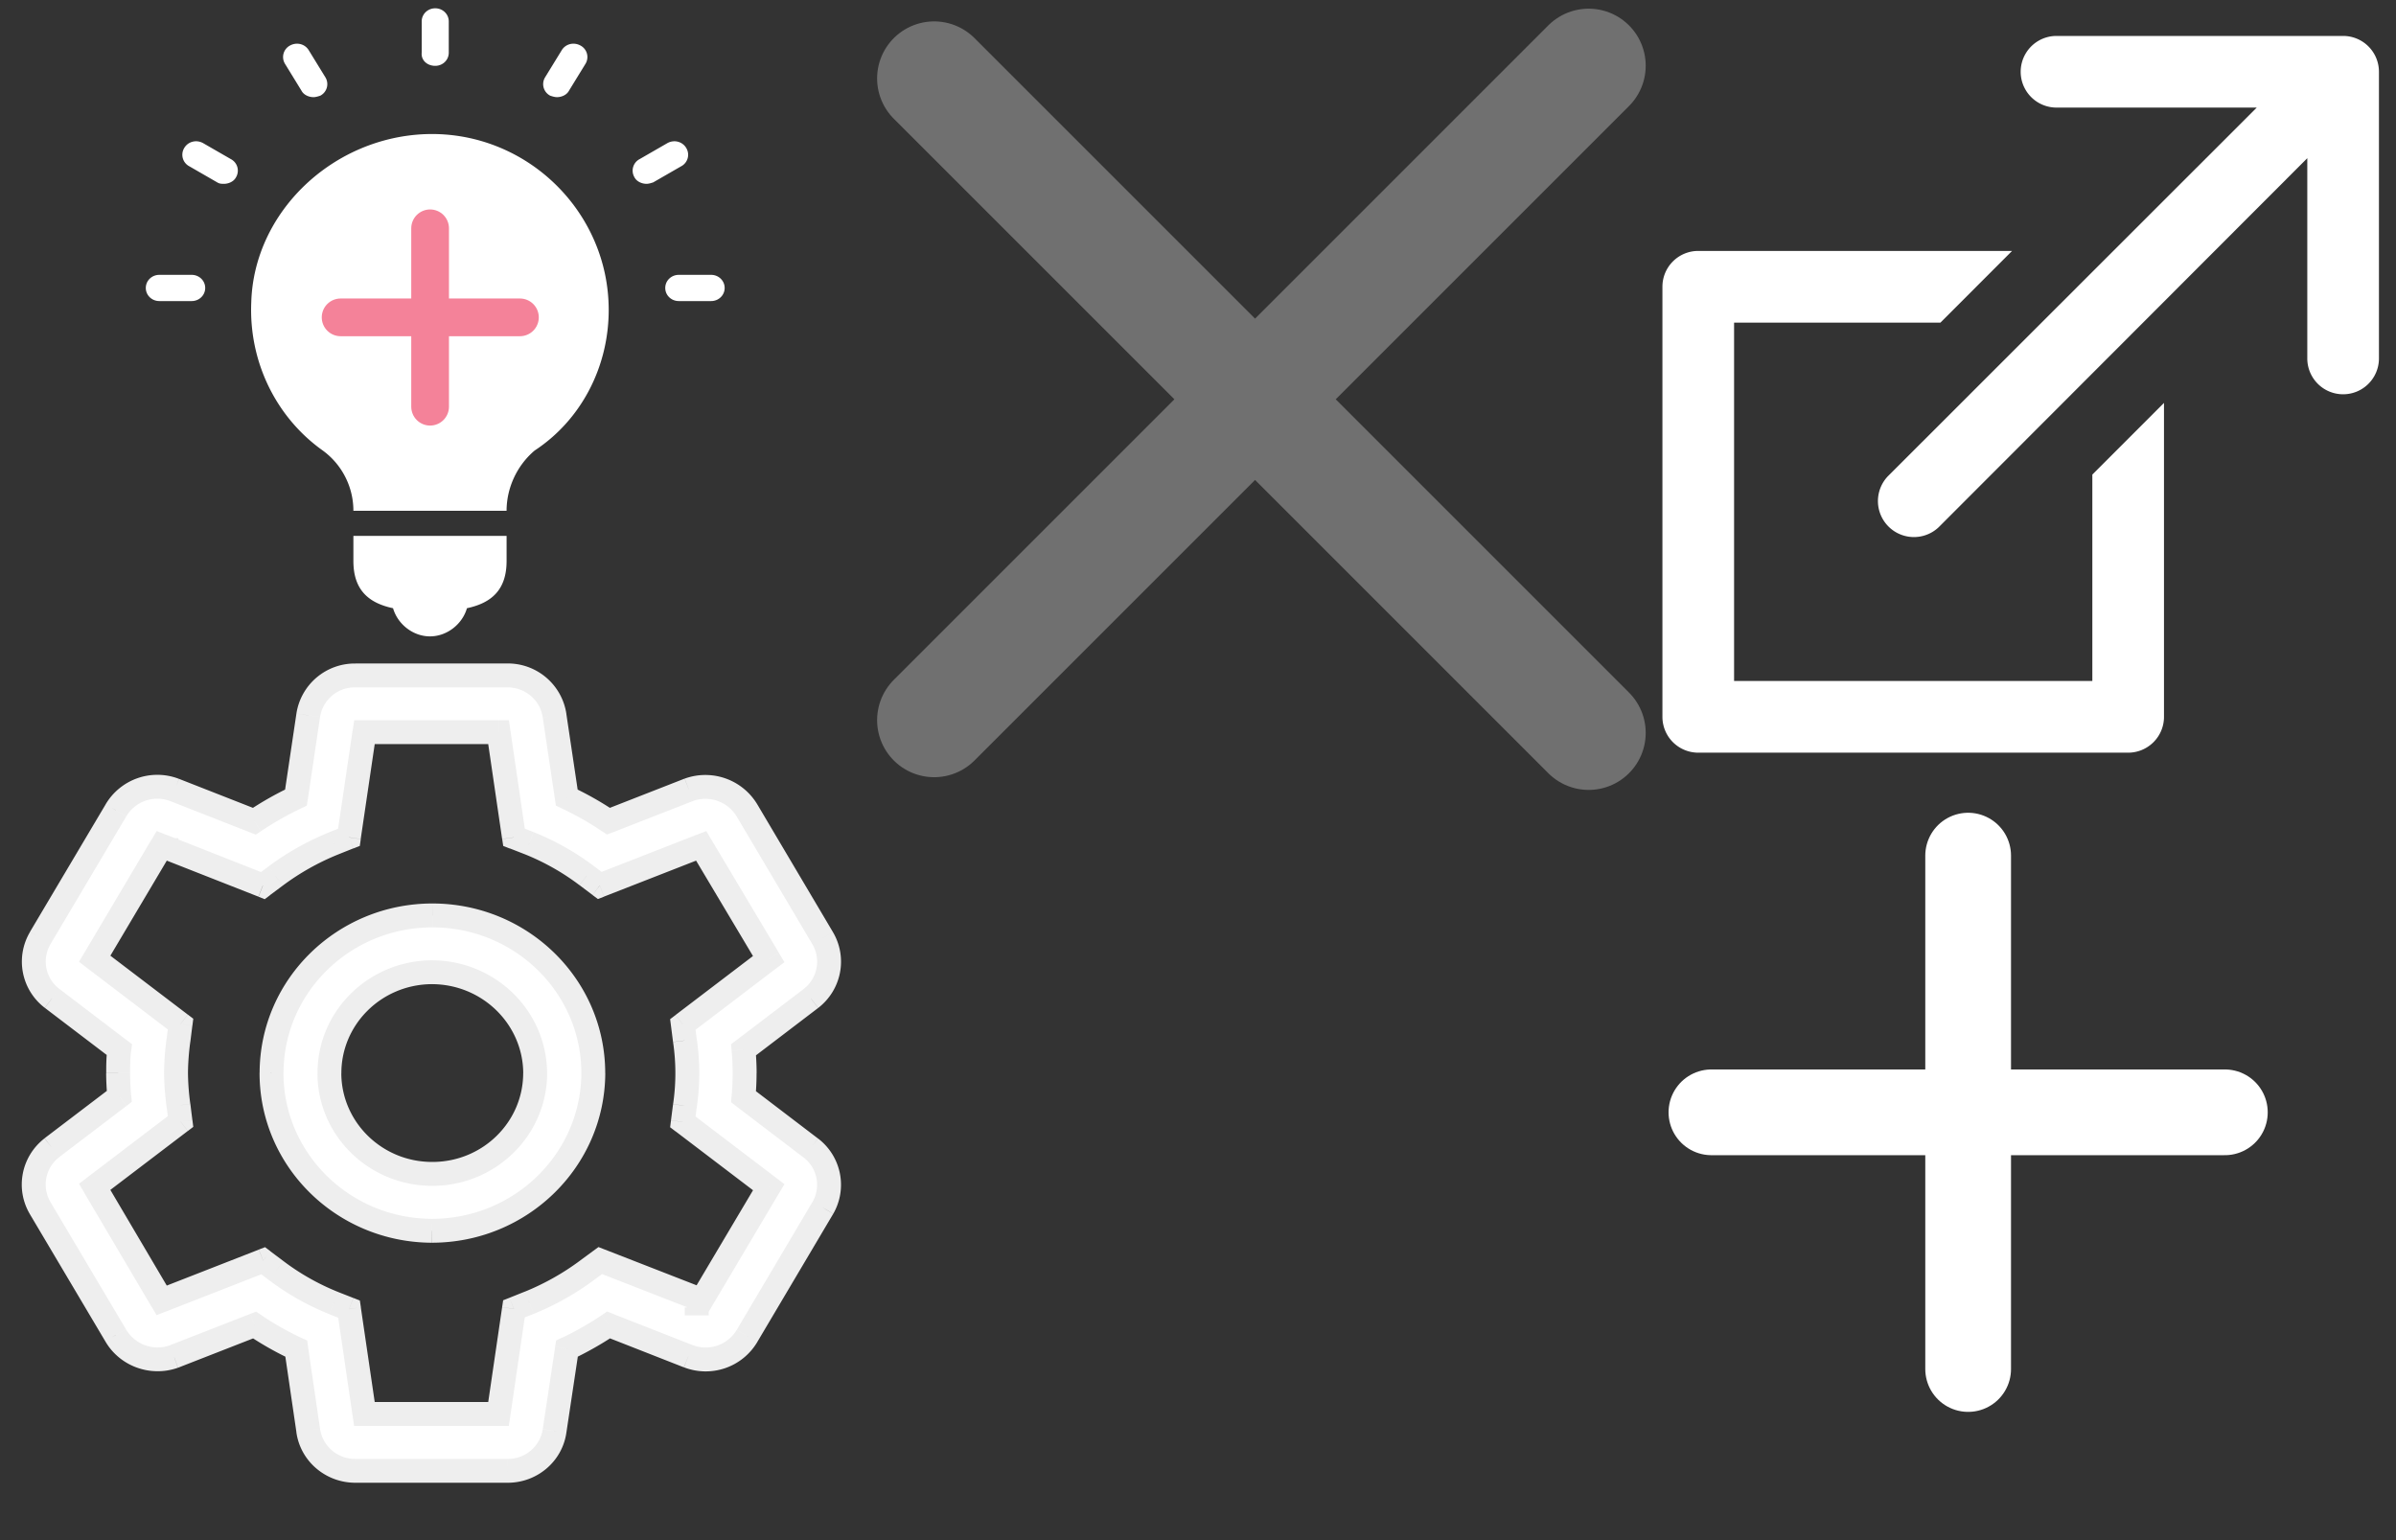 <?xml version="1.0" encoding="utf-8"?><svg width="42" height="27" viewBox="0 0 42 27" xmlns="http://www.w3.org/2000/svg" xmlns:xlink="http://www.w3.org/1999/xlink"><rect x="0" y="0" width="42" height="27" fill="#333333" stroke="none"/><svg width="14" height="14" fill="none" viewBox="0 0 14 14" id="close-icon" x="15" xmlns="http://www.w3.org/2000/svg"><g opacity=".3" stroke="#fff" stroke-width="2" stroke-linecap="round" stroke-linejoin="round"><path d="M1.375 1.375l11.473 11.473M1.375 12.625L12.848 1.152"/></g></svg><svg width="15" height="11.21" fill="none" viewBox="0 0 95 71" id="ideation" xmlns="http://www.w3.org/2000/svg"><path fill-rule="evenodd" clip-rule="evenodd" d="M39.233 59.504v2.789c0 3.262 1.745 4.675 4.403 5.24.502 1.756 2.201 3.126 4.101 3.126s3.6-1.37 4.102-3.126c2.657-.565 4.402-1.978 4.402-5.24v-2.789H39.233zM67.578 34.407c0-10.875-9.07-19.799-20.125-19.52-10.488.279-19.275 8.645-19.558 18.683-.284 6.693 2.834 12.828 7.936 16.453a8.27 8.27 0 0 1 3.402 6.693H56.24c0-2.51 1.134-5.02 3.118-6.693 5.102-3.346 8.22-9.202 8.22-15.616M60.504 8.604l1.836-2.992c.417-.728 1.335-.97 2.086-.566a1.445 1.445 0 0 1 .585 2.022l-1.836 2.992c-.25.485-.835.727-1.336.727-.25 0-.5-.08-.751-.161a1.445 1.445 0 0 1-.584-2.022M33.464 10.06c.25.485.834.727 1.335.727.25 0 .501-.08.752-.161a1.445 1.445 0 0 0 .584-2.022l-1.837-2.992c-.417-.728-1.335-.97-2.086-.566a1.445 1.445 0 0 0-.584 2.022l1.836 2.992zM48.319 7.31c.834 0 1.502-.647 1.502-1.455V2.378c0-.809-.667-1.456-1.502-1.456s-1.502.647-1.502 1.456v3.477c-.084.808.584 1.455 1.502 1.455M21.278 30.518h-3.59c-.834 0-1.502.647-1.502 1.455 0 .809.668 1.456 1.503 1.456h3.589c.834 0 1.502-.647 1.502-1.456 0-.808-.668-1.455-1.502-1.455M78.949 30.518h-3.59c-.834 0-1.502.647-1.502 1.455 0 .809.668 1.456 1.503 1.456h3.589c.834 0 1.502-.647 1.502-1.456 0-.808-.668-1.455-1.502-1.455M76.196 16.448c-.417-.728-1.335-.97-2.086-.566l-3.088 1.779a1.445 1.445 0 0 0-.585 2.021c.25.485.835.728 1.336.728.25 0 .5-.08.75-.162l3.089-1.779a1.445 1.445 0 0 0 .584-2.021M25.618 17.66l-3.088-1.778c-.751-.405-1.67-.162-2.087.566a1.445 1.445 0 0 0 .584 2.021l3.088 1.78c.25.161.501.161.752.161.5 0 1.085-.243 1.335-.728a1.445 1.445 0 0 0-.584-2.021" fill="#fff"/><path d="M37.814 35.237h19.908M47.75 25.35v19.808" stroke="#F48299" stroke-width="4.188" stroke-linecap="round"/></svg><svg width="13" height="14" fill="none" viewBox="0 0 13 14" id="open" x="29" xmlns="http://www.w3.org/2000/svg"><path d="M8.933 7.063v5.504a.628.628 0 0 1-.628.628H.769a.628.628 0 0 1-.628-.628v-7.54c0-.346.28-.628.628-.628H6.27L5.014 5.656H1.397v6.282h6.28V8.32l1.256-1.257zm-3.95 2.18l6.462-6.47v3.511a.628.628 0 1 0 1.256 0V1.258a.628.628 0 0 0-.628-.628H7.049a.628.628 0 0 0 0 1.256h3.51L4.091 8.351a.631.631 0 0 0 .892.892z" fill="#fff"/></svg><svg width="11" height="11" fill="none" viewBox="0 0 11 11" id="plus-icon" x="29" y="14" xmlns="http://www.w3.org/2000/svg"><path d="M5.5 10V1M1 5.5h9" stroke="#fff" stroke-width="1.503" stroke-linecap="round"/></svg><svg width="15" height="15" fill="none" viewBox="0 0 15 15" id="settings" y="11.21" xmlns="http://www.w3.org/2000/svg"><path fill-rule="evenodd" clip-rule="evenodd" d="M7.562 5.834c-.994.009-1.793.804-1.787 1.779.006.974.815 1.76 1.809 1.757.994-.003 1.798-.794 1.798-1.768-.005-.98-.82-1.771-1.82-1.768zm.002 4.533c-1.555-.01-2.81-1.25-2.803-2.775.006-1.525 1.27-2.756 2.825-2.753 1.555.003 2.814 1.24 2.814 2.764-.006 1.53-1.275 2.766-2.836 2.764zM2.918 3.482v.14-.14zm9.295 8.227v.14-.14zm-5.825 1.868h2.351l.27-1.842.27-.108a4.6 4.6 0 0 0 1.016-.572l.227-.167 1.778.693 1.175-1.98-1.505-1.145.036-.281c.056-.38.056-.766 0-1.145l-.036-.282 1.505-1.145-1.184-1.986-1.778.695-.228-.172a4.352 4.352 0 0 0-1.008-.57L9.01 3.47l-.27-1.843H6.388l-.272 1.843-.27.107c-.361.147-.703.34-1.015.572l-.224.167-1.773-.697-1.175 1.98 1.505 1.145-.035.281c-.027.19-.041.381-.043.573.002.192.016.383.043.573l.035.281L1.66 9.597l1.175 1.99 1.778-.696.229.172c.308.233.647.425 1.007.57l.27.106.27 1.84zm2.505.996h-2.66a.828.828 0 0 1-.83-.707l-.21-1.434c-.254-.12-.499-.258-.731-.415l-1.413.552a.854.854 0 0 1-1.023-.374L.703 9.968A.813.813 0 0 1 .91 8.91l1.181-.9a4.785 4.785 0 0 1-.019-.41c0-.128 0-.264.02-.411L.91 6.292a.809.809 0 0 1-.208-1.056l1.329-2.24a.843.843 0 0 1 1.029-.357l1.397.548c.232-.156.476-.294.73-.414l.215-1.445a.826.826 0 0 1 .83-.698h2.66a.828.828 0 0 1 .828.707l.214 1.434c.254.12.499.258.731.415l1.411-.552a.853.853 0 0 1 1.024.374l1.32 2.228a.813.813 0 0 1-.206 1.058l-1.181.898a4.524 4.524 0 0 1 0 .825l1.178.897c.325.25.415.694.214 1.047l-1.331 2.248a.843.843 0 0 1-1.03.356l-1.396-.548a5.603 5.603 0 0 1-.73.414l-.218 1.445a.826.826 0 0 1-.828.698z" fill="#fff"/><path d="M5.775 7.613l-.21.001.21-.001zM7.584 9.37v-.21.21zm1.798-1.768h.21v-.001l-.21.001zM7.586 4.839v-.21.21zM10.4 7.603h.21-.21zm-4.012 5.975l-.207.03.026.18h.181v-.21zm2.351 0v.21h.18l.027-.18-.207-.03zm.27-1.842l-.077-.195-.112.044-.018.12.207.03zm.27-.108l.077.195h.002l-.08-.195zm1.016-.572l-.124-.17-.001.002.125.168zm.227-.167l.076-.195-.107-.042-.093.068.124.169zm1.778.693l-.076.195.166.065.09-.153-.18-.107zm1.175-1.98l.18.108.096-.16-.149-.114-.127.167zM11.97 8.458l-.208-.026-.015.12.096.073.127-.167zm.036-.281l-.207-.031-.001.005.208.026zm0-1.145l-.208.026v.005l.208-.031zm-.036-.282l-.127-.166-.096.073.015.12.208-.027zm1.505-1.145l.127.166.149-.113-.096-.16-.18.107zm-1.184-1.986l.18-.107-.09-.153-.166.065.076.195zm-1.778.695l-.126.167.094.07.108-.042-.076-.195zm-.228-.172l-.127.167.127-.167zm-1.008-.57l.078-.193-.002-.001-.075.195zM9.01 3.47l-.207.03.018.12.114.045.075-.195zm-.27-1.843l.207-.03-.026-.18h-.181v.21zm-2.351 0v-.21h-.18l-.027.18.207.03zm-.272 1.843l.078.194.112-.044.017-.12-.207-.03zm-.27.107L5.77 3.38h-.002l.079.195zm-1.015.572l-.125-.168.125.168zm-.224.167l-.076.195.108.043.093-.07-.125-.168zm-1.773-.697l.077-.195-.166-.065-.09.153.18.107zM1.66 5.598l-.18-.107-.095.16.148.113.127-.166zm1.505 1.145l.208.026.015-.12-.096-.073-.127.167zm-.035.281l.207.03V7.05l-.207-.027zm-.043.573l-.21-.002v.004l.21-.002zm.043.573l.208-.027v-.002l-.208.029zm.035.281l.127.167.096-.073-.015-.12-.208.026zM1.66 9.597l-.127-.167-.148.113.095.16.18-.106zm1.175 1.99l-.18.106.09.153.166-.065-.076-.195zm1.778-.696l.126-.167-.093-.07-.109.042.076.195zm.229.172l.126-.167-.126.167zm1.007.57l-.078.194.078-.195zm.27.106l.207-.03-.018-.12-.112-.044-.078.194zm.115 2.835v-.21.21zm-.83-.707l.207-.029v-.001l-.207.03zm-.21-1.434l.207-.03-.016-.112-.102-.048-.089.19zm-.731-.415l.117-.174-.091-.06-.102.04.076.194zm-1.413.552l.07.197.006-.002-.076-.195zm-1.023-.374l.181-.104-.001-.003-.18.107zM.703 9.968l-.18.106.18-.106zM.91 8.91l-.127-.167-.001.001.128.166zm1.181-.9l.127.167.092-.07-.01-.114-.209.018zm0-.821l.208.027.016-.12-.097-.074-.127.167zM.912 6.292l-.128.166.128-.166zM.703 5.236l-.18-.106.18.106zm1.329-2.24l.18.106v-.001l-.18-.106zm1.029-.357l.076-.195h-.001l-.075.195zm1.397.548l-.077.195.103.04.09-.061-.116-.174zm.73-.414l.09.189.1-.048.017-.11-.207-.031zm.215-1.445l.207.031-.207-.03zm.83-.698l-.002.21h.003V.63zm2.66 0v.21-.21zm.828.707l-.207.029v.002l.207-.03zm.214 1.434l-.207.031.016.111.102.048.089-.19zm.731.415l-.117.174.091.06.102-.039-.076-.195zm1.411-.552l-.07-.197-.006.002.076.195zm1.024.374l-.182.104.002.003.18-.107zm1.32 2.228l.18-.106-.18.106zm-.206 1.058l.127.166.002-.001-.129-.165zm-1.181.898l-.127-.166-.092.07.01.116.209-.02zm0 .825l-.209-.02-.01.116.092.07.127-.166zm1.178.897l.128-.166-.128.166zm.214 1.047l.18.107.002-.003-.182-.104zm-1.331 2.248l-.18-.107-.001.001.18.106zm-1.03.356l-.075.195.076-.195zm-1.396-.548l.076-.195-.102-.04-.091.061.117.174zm-.73.414l-.09-.189-.101.048-.017.11.207.031zm-.218 1.445l-.207-.031.207.03zm-2.16-8.251c-1.106.01-2.002.895-1.995 1.989l.418-.003c-.005-.855.697-1.56 1.58-1.568l-.004-.418zM5.565 7.614c.006 1.094.913 1.969 2.019 1.965l-.002-.419c-.882.003-1.593-.694-1.599-1.549l-.418.003zm2.019 1.965c1.105-.003 2.006-.883 2.007-1.977h-.42c0 .855-.706 1.556-1.589 1.558l.002.42zM9.59 7.601c-.006-1.1-.918-1.98-2.03-1.976l.002.418c.888-.003 1.605.7 1.61 1.56l.418-.002zm-2.026 2.556c-1.443-.008-2.6-1.16-2.595-2.564l-.419-.002c-.006 1.644 1.345 2.975 3.012 2.985l.002-.419zM4.97 7.593c.006-1.405 1.172-2.548 2.615-2.545l.001-.419C5.92 4.626 4.558 5.947 4.551 7.591l.42.002zm2.615-2.545c1.444.003 2.606 1.15 2.606 2.555h.418c0-1.644-1.356-2.97-3.023-2.974v.419zm2.606 2.554c-.006 1.41-1.177 2.558-2.627 2.555v.419c1.672.003 3.039-1.323 3.046-2.973l-.42-.001zM2.709 3.483v.14h.418v-.14H2.71zm.418.14v-.14H2.71v.14h.418zm8.876 8.087v.14h.42v-.14h-.42zm.42.14v-.14h-.42v.14h.42zm-6.035 1.938h2.351v-.42H6.388v.42zm2.558-.18l.27-1.842-.414-.06-.27 1.842.414.06zm.14-1.678l.27-.107-.155-.39-.269.108.155.389zm.272-.108a4.8 4.8 0 0 0 1.062-.598l-.25-.336a4.39 4.39 0 0 1-.97.546l.158.388zm1.06-.597l.228-.167-.248-.338-.227.167.248.338zm.028-.141l1.778.693.152-.39-1.778-.693-.152.39zm2.034.605l1.175-1.98-.36-.213-1.175 1.98.36.213zm1.122-2.253l-1.505-1.145-.254.333 1.505 1.145.254-.333zm-1.424-.952l.035-.282-.415-.052-.036.281.416.053zm.035-.277c.06-.4.06-.807 0-1.207l-.414.062c.053.359.053.724 0 1.083l.414.062zm0-1.203l-.035-.281-.416.052.036.282.415-.053zm-.116-.088l1.505-1.146-.254-.333-1.505 1.146.254.333zm1.558-1.42l-1.184-1.985-.36.214 1.184 1.986.36-.214zm-1.44-2.073l-1.778.695.152.39 1.779-.695-.153-.39zm-1.576.722l-.228-.171-.252.334.228.172.252-.335zm-.228-.171a4.562 4.562 0 0 0-1.056-.596l-.155.388c.343.138.665.32.958.542l.253-.334zm-1.058-.597l-.268-.104-.15.39.267.104.15-.39zm-.136.061l-.27-1.842-.415.06.27 1.843.415-.06zm-.478-2.021H6.388v.418h2.351v-.418zm-2.558.178l-.272 1.843.414.061.272-1.843-.414-.06zm-.142 1.679l-.27.107.155.39.27-.108-.155-.389zm-.271.108a4.813 4.813 0 0 0-1.062.598l.25.336c.298-.222.624-.406.97-.546l-.158-.388zm-1.062.599l-.224.166.25.336.224-.167-.25-.335zm-.022.14L2.91 3.422l-.153.39 1.773.697.153-.39zm-2.03-.61L1.48 5.491l.36.213 1.175-1.98-.36-.213zM1.532 5.764L3.038 6.91l.253-.334-1.505-1.145-.254.333zm1.425.953l-.036.281.416.053.035-.282-.415-.052zm-.036.278a4.683 4.683 0 0 0-.045.6l.419.004c.002-.182.016-.365.041-.546l-.415-.058zm-.045.604c.002.2.018.401.045.6l.415-.058a4.264 4.264 0 0 1-.041-.546l-.419.004zm.045.597l.036.281.415-.052-.035-.282-.416.053zm.117.088L1.532 9.43l.254.333 1.505-1.145-.253-.334zM1.479 9.704l1.175 1.99.36-.213L1.84 9.49l-.361.213zm1.431 2.078l1.779-.695-.153-.39-1.778.695.152.39zm1.577-.722l.228.171.252-.334-.229-.172-.251.335zm.228.171a4.56 4.56 0 0 0 1.055.596l.156-.388a4.142 4.142 0 0 1-.959-.542l-.252.334zm1.056.597l.269.107.155-.39-.27-.106-.154.389zm.14-.057l.27 1.839.414-.061-.27-1.84-.415.062zm2.982 2.595h-2.66v.418h2.66v-.418zm-2.66 0a.619.619 0 0 1-.623-.527l-.415.058c.071.514.519.89 1.04.887l-.003-.418zm-.623-.528l-.21-1.435-.414.061.21 1.434.414-.06zm-.328-1.594a5.229 5.229 0 0 1-.703-.399l-.234.348c.241.162.495.306.76.43l.177-.379zm-.896-.42l-1.413.552.152.39 1.413-.552-.152-.39zm-1.406.55a.644.644 0 0 1-.773-.281l-.363.208c.254.442.793.637 1.275.467l-.14-.395zm-.774-.284L.883 9.861l-.36.213 1.322 2.229.36-.214zM.884 9.861a.604.604 0 0 1 .154-.785l-.257-.33c-.409.317-.52.882-.258 1.328l.36-.213zm.152-.784l1.181-.899-.253-.333-1.182.899.254.333zm1.263-1.083a4.573 4.573 0 0 1-.018-.393h-.42c0 .135.008.275.02.429l.418-.036zM2.281 7.6c0-.13 0-.253.017-.384l-.415-.054c-.021.162-.021.31-.021.438h.419zm-.064-.578L1.04 6.126l-.254.333 1.179.897.253-.333zM1.04 6.126a.6.6 0 0 1-.155-.783l-.36-.213a1.018 1.018 0 0 0 .26 1.328l.255-.332zm-.156-.783l1.329-2.24-.36-.214-1.329 2.24.36.214zm1.33-2.242a.633.633 0 0 1 .773-.266l.15-.391a1.052 1.052 0 0 0-1.285.446l.362.21zm.771-.267l1.397.548.153-.39-1.397-.548-.153.39zm1.59.527c.224-.15.46-.284.704-.4l-.18-.378a5.816 5.816 0 0 0-.757.43l.234.348zm.821-.558L5.61 1.36l-.414-.061-.215 1.444.414.061zM5.61 1.36a.616.616 0 0 1 .621-.52l.005-.418a1.035 1.035 0 0 0-1.04.877l.414.06zm.623-.52h2.66V.421h-2.66v.418zm2.66 0c.317 0 .58.228.62.527l.416-.058A1.037 1.037 0 0 0 8.893.421v.418zm.621.529l.214 1.434.414-.061-.214-1.435-.414.062zm.332 1.593c.245.115.48.248.703.399l.234-.348a5.634 5.634 0 0 0-.76-.43l-.177.379zm.896.42l1.412-.552L12 2.44l-1.411.552.152.39zm1.405-.55a.643.643 0 0 1 .772.28l.364-.207a1.062 1.062 0 0 0-1.276-.467l.14.395zm.774.284l1.32 2.228.36-.213L13.28 2.9l-.36.214zm1.32 2.228a.604.604 0 0 1-.155.785l.258.33c.408-.317.519-.882.257-1.328l-.36.213zm-.153.784l-1.181.899.254.333 1.18-.899-.253-.333zm-1.263 1.085c.011.118.018.253.018.393h.42c0-.154-.009-.302-.02-.432l-.418.039zm.018.393c0 .14-.007.271-.018.393l.417.037c.012-.132.02-.276.02-.43h-.419zm.064.578l1.179.898.253-.333-1.178-.898-.254.333zm1.178.897a.602.602 0 0 1 .159.778l.364.207a1.02 1.02 0 0 0-.268-1.317l-.255.332zm.16.775l-1.33 2.247.36.213 1.331-2.247-.36-.213zm-1.331 2.248a.633.633 0 0 1-.773.266l-.15.391a1.052 1.052 0 0 0 1.285-.446l-.362-.21zm-.772.267l-1.397-.548-.153.39 1.397.548.153-.39zm-1.59-.527c-.224.15-.459.284-.703.4l.179.378c.263-.125.516-.268.758-.43l-.234-.348zm-.82.557l-.218 1.444.414.063.217-1.444-.414-.063zm-.218 1.445a.616.616 0 0 1-.62.52l-.002.418c.516.004.962-.367 1.036-.877l-.414-.06z" fill="#EEE"/></svg></svg>